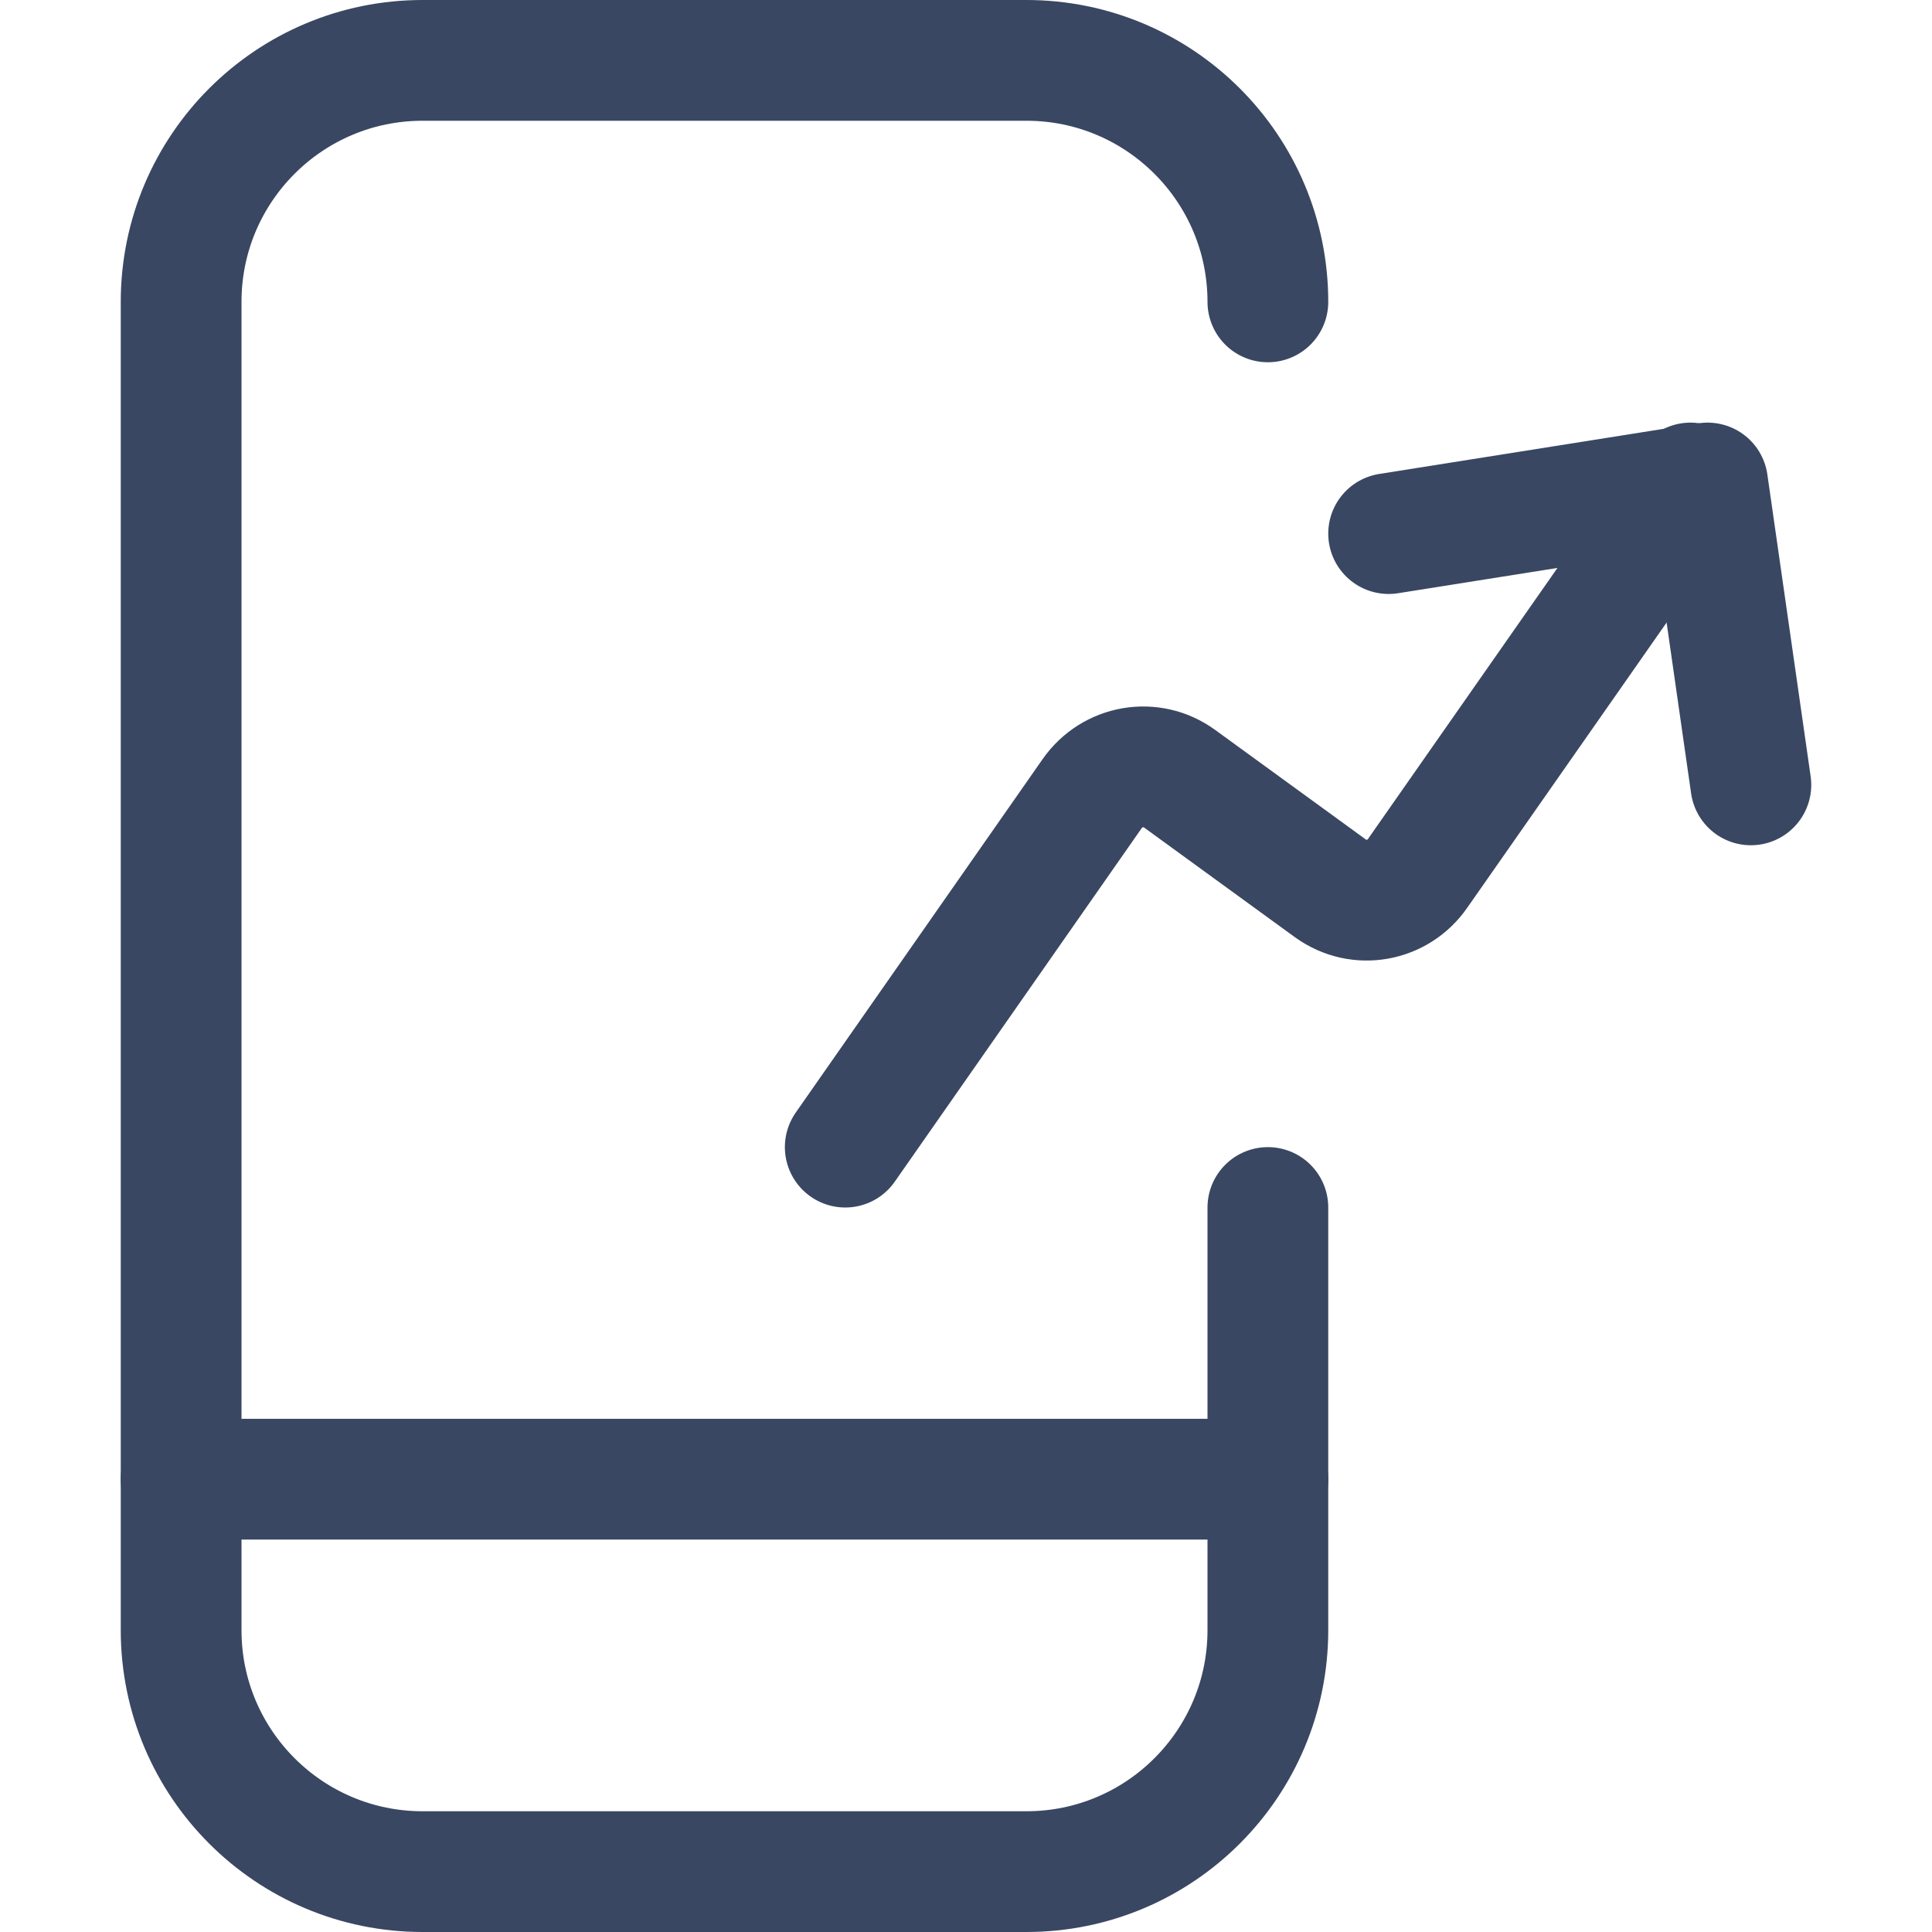 <?xml version="1.0" encoding="UTF-8"?>
<svg width="32px" height="32px" viewBox="0 0 32 32" version="1.1" xmlns="http://www.w3.org/2000/svg" xmlns:xlink="http://www.w3.org/1999/xlink">
    <title>Icon/Decorative/32px/CallTracking</title>
    <defs>
        <filter id="filter-1">
            <feColorMatrix in="SourceGraphic" type="matrix" values="0 0 0 0 0.224 0 0 0 0 0.278 0 0 0 0 0.384 0 0 0 1 0"></feColorMatrix>
        </filter>
    </defs>
    <g id="Icon/Decorative/32px/CallTracking" stroke="none" stroke-width="1" fill="none" fill-rule="evenodd" stroke-linecap="round" stroke-linejoin="round">
        <g filter="url(#filter-1)" id="Call-Tracking">
            <g transform="translate(3, 1)">
                <polyline id="Path" stroke="#394762" stroke-width="2" points="26 12 25.283 7 20 7.838"></polyline>
                <path d="M25,7 L20.484,13.46 C20.155,13.938 19.509,14.053 19.04,13.717 C19.038,13.716 19.036,13.714 19.034,13.713 L16.538,11.898 C16.071,11.559 15.422,11.67 15.089,12.146 L11,18" id="Path" stroke="#394762" stroke-width="2"></path>
                <path d="M18,19 L18,26 C18,28.209 16.209,30 14,30 L4,30 C1.791,30 0,28.209 0,26 L0,4 C0,1.791 1.791,-1.13686838e-13 4,-1.13686838e-13 L14,-1.13686838e-13 C16.209,-1.13686838e-13 18,1.791 18,4" id="Path" stroke="#394762" stroke-width="2"></path>
                <line x1="0" y1="23.5" x2="18" y2="23.5" id="Path" stroke="#394762" stroke-width="2"></line>
            </g>
        </g>
    </g>
</svg>